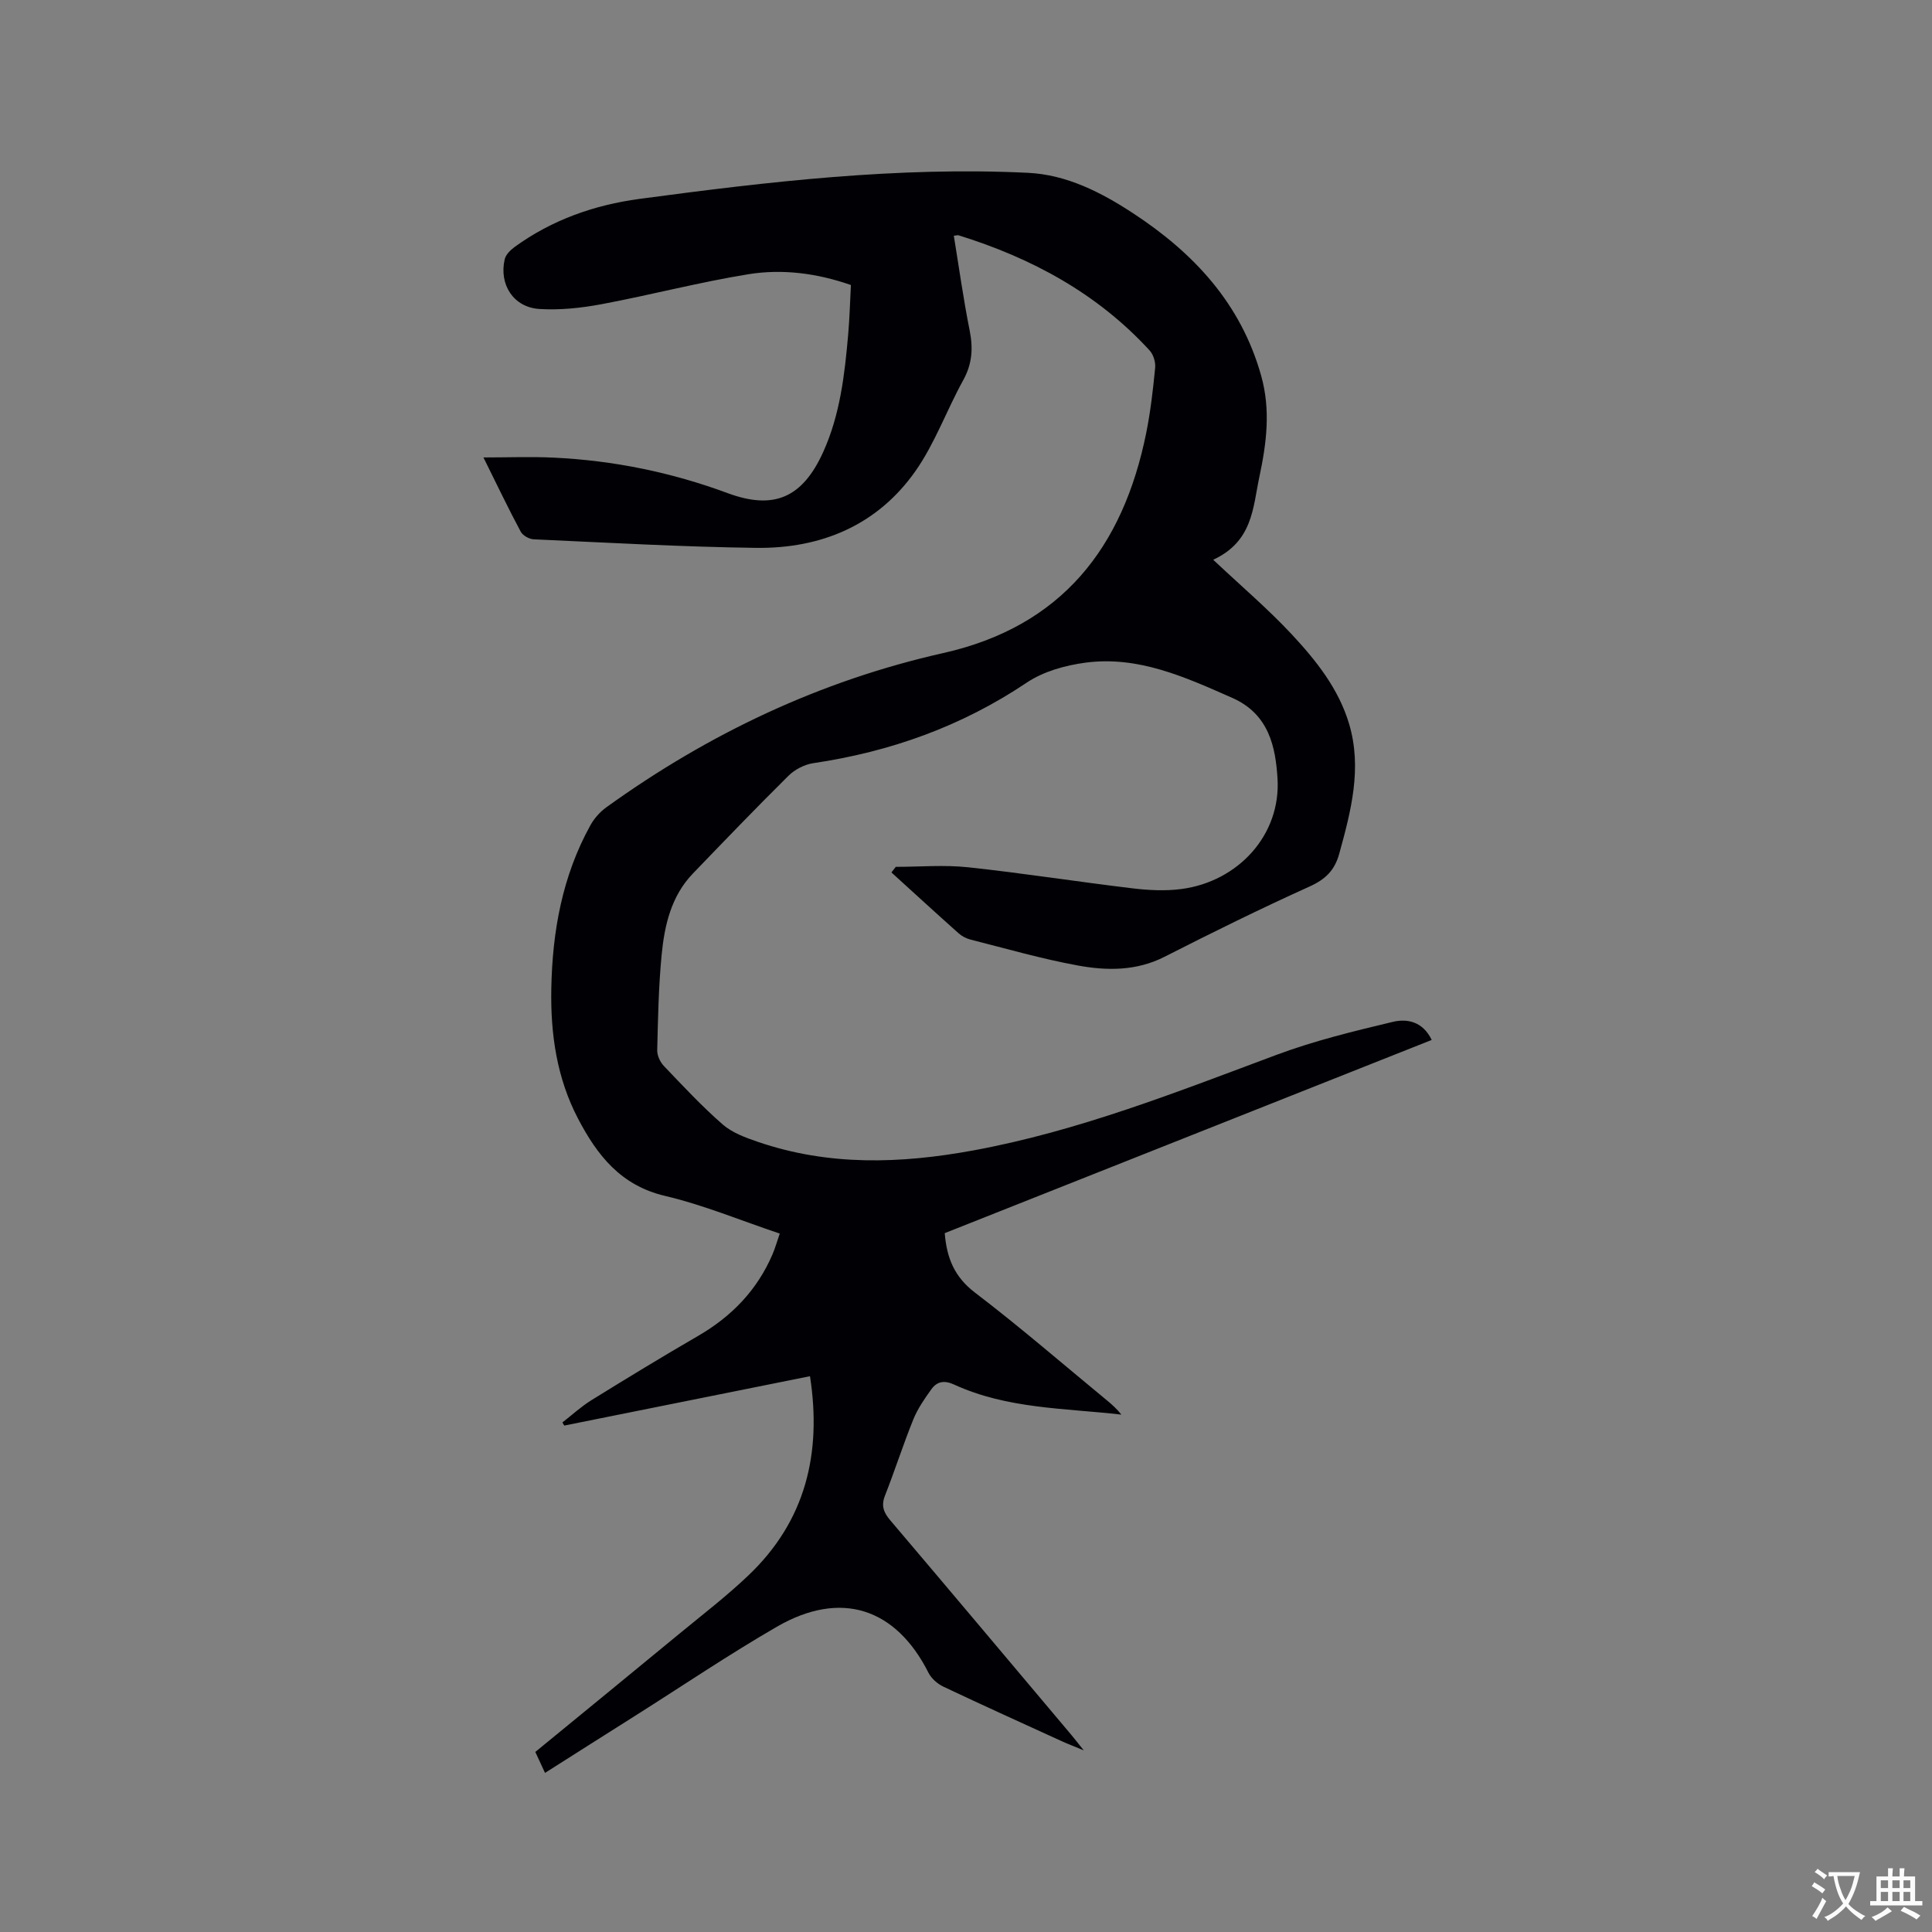 <svg enable-background="new 0 0 400 400" viewBox="0 0 400 400" xmlns="http://www.w3.org/2000/svg"><rect x="0" y="0" width="400" height="400" fill="#808080" stroke="none"/><path d="m112.84 367.06c-.71-1.53-1.32-2.85-2.01-4.34 9.99-8.19 19.92-16.3 29.81-24.46 4.83-3.98 9.81-7.8 14.33-12.11 11.78-11.22 15.21-25.16 12.73-41.22-17.1 3.43-33.99 6.83-50.88 10.22-.13-.22-.26-.44-.38-.65 2.02-1.57 3.93-3.33 6.09-4.66 7.29-4.51 14.61-8.97 22.03-13.27 6.92-4.02 12.18-9.45 15.36-16.83.57-1.33.96-2.73 1.52-4.34-8.09-2.71-15.76-5.92-23.75-7.8-9.2-2.16-14.07-8.45-18.03-16.03-4.38-8.38-5.69-17.47-5.52-26.8.21-11.9 2.27-23.4 8.12-33.95.79-1.42 1.99-2.75 3.31-3.7 21.13-15.22 44.27-26.19 69.71-31.91 24.6-5.53 37.22-21.88 42.02-45.51.9-4.46 1.42-9 1.86-13.53.12-1.18-.36-2.77-1.16-3.63-10.83-11.8-24.41-19.12-39.53-23.82-.19-.06-.42.03-.99.09 1.07 6.56 1.98 13.13 3.28 19.62.74 3.69.52 6.94-1.35 10.31-3.42 6.19-5.84 13.04-9.86 18.77-7.88 11.23-19.54 16.09-32.99 15.92-15.35-.2-30.7-1.08-46.05-1.77-.95-.04-2.27-.78-2.7-1.58-2.54-4.75-4.87-9.62-7.72-15.37 5.23 0 9.91-.19 14.58.04 12.35.59 24.32 3.03 35.96 7.34 9.61 3.56 15.5.95 19.78-8.45 3.52-7.74 4.47-16.08 5.2-24.43.29-3.36.38-6.74.56-10.2-7.03-2.45-14.15-3.37-21.18-2.24-10.21 1.65-20.26 4.3-30.44 6.21-4.22.79-8.63 1.26-12.89.99-5.34-.34-8.37-5.05-7.17-10.28.22-.97 1.2-1.93 2.06-2.56 7.72-5.61 16.52-8.7 25.84-9.95 26.69-3.57 53.45-6.71 80.46-5.4 7.98.39 15.11 4.02 21.71 8.35 12.57 8.23 22.35 18.68 26.55 33.65 2 7.13 1.11 14.01-.38 21-1.35 6.35-1.34 13.31-9.55 17.11 5.97 5.61 11.4 10.23 16.23 15.41 5.06 5.42 9.74 11.29 11.91 18.58 2.72 9.17.4 18.01-2.04 26.86-.95 3.46-2.86 5.32-6.16 6.81-10.12 4.57-20.09 9.49-29.99 14.53-5.85 2.98-11.96 2.92-18 1.81-7.48-1.37-14.82-3.49-22.2-5.36-.88-.22-1.79-.7-2.46-1.3-4.67-4.16-9.28-8.39-13.91-12.6.3-.39.6-.77.9-1.16 5 0 10.04-.44 14.98.09 11.37 1.22 22.68 3 34.03 4.36 3.34.4 6.82.58 10.14.14 11.69-1.54 20.66-11.17 19.88-22.98-.41-6.29-1.68-13.2-9.36-16.59-9.79-4.32-19.46-8.75-30.42-7.29-4.19.56-8.7 1.82-12.15 4.14-13.49 9.05-28.24 14.31-44.2 16.67-1.81.27-3.81 1.31-5.12 2.61-6.7 6.63-13.24 13.44-19.78 20.23-4.52 4.7-5.89 10.75-6.48 16.9-.63 6.53-.75 13.12-.91 19.68-.03 1.1.61 2.47 1.39 3.28 3.95 4.14 7.87 8.35 12.18 12.11 1.98 1.72 4.73 2.72 7.28 3.59 14.66 5.02 29.47 4.54 44.55 1.78 21.82-4 42.25-12.13 62.89-19.82 7.78-2.9 15.94-4.88 24.03-6.81 2.9-.69 6.18-.11 8.03 3.75-33.73 13.38-67.3 26.7-100.82 40 .4 5.15 2.02 9.08 6.26 12.31 9.35 7.13 18.26 14.85 27.34 22.33 1.04.86 2.05 1.76 2.97 2.93-11.71-1.34-23.64-1.17-34.63-6.22-2.05-.94-3.55-.65-4.72.98-1.41 1.97-2.83 4.02-3.73 6.24-2.1 5.19-3.81 10.55-5.86 15.76-.83 2.1-.29 3.49 1.08 5.11 12.56 14.79 25.04 29.65 37.54 44.49.66.79 1.29 1.61 2.53 3.15-2.07-.86-3.32-1.33-4.53-1.88-8.18-3.74-16.39-7.45-24.52-11.3-1.22-.58-2.48-1.67-3.08-2.85-6.79-13.48-18.18-17.21-31.41-9.56-9.99 5.78-19.57 12.26-29.33 18.43-6.17 3.89-12.32 7.8-18.67 11.83z" fill="#010105"/><g fill="#fafbfa"><path d="m377.9 391.2c-.2.3-.4.5-.6.8-.7-.6-1.4-1-2.2-1.5.2-.3.4-.5.5-.8.6.4 1.4.8 2.3 1.5zm-1.8 6.1c-.2-.2-.5-.4-.9-.6.4-.6.8-1.2 1.2-1.9s.7-1.3.9-1.9c.3.3.5.5.8.7-.7 1.3-1.4 2.6-2 3.7zm2.2-9c-.3.3-.5.5-.6.8-.6-.6-1.3-1.1-2-1.5.3-.3.5-.5.6-.7.6.5 1.3.9 2 1.4zm.3.2v-.9h2 4.5c-.3 1.3-.6 2.5-1 3.6s-.9 2.1-1.4 3c.4.5 1 1 1.6 1.4s1.2.8 1.9 1.1c-.3.2-.5.4-.8.8-.4-.3-1-.7-1.6-1.2s-1.2-1.1-1.6-1.6c-.5.6-1.1 1.1-1.7 1.6s-1.4.9-2.1 1.4c-.1-.3-.3-.5-.7-.8.6-.2 1.2-.5 1.9-1s1.4-1.1 2-1.8c-.5-.8-.9-1.6-1.2-2.5s-.6-2-.8-3.2c-.4.1-.7.1-1 .1zm2.5 2.7c.3 1 .7 1.7 1 2.2.3-.5.6-1.1 1-2s.6-1.9.9-3h-3.2-.4c.1.9.3 1.8.7 2.8z"/><path d="m396.5 388.5v1.5 3.6h1.5v.9c-.4 0-1 0-1.7 0h-7.9c-.5 0-.9 0-1.2 0v-.9h1.3v-3.5c0-.7 0-1.2 0-1.6h2.4c0-.8 0-1.4 0-1.7h1c0 .3-.1.8-.1 1.7h1.5c0-.8 0-1.4 0-1.7h1c0 .3-.1.9-.1 1.7zm-8.2 9.2c-.2-.3-.5-.5-.8-.8.8-.3 1.4-.6 1.9-.9s1-.7 1.4-1.1c.3.3.6.5.9.8-1.6 1-2.8 1.6-3.4 2zm2.6-6.8v-1.6h-1.5v1.6zm0 2.7v-1.9h-1.5v1.9zm2.4-2.7v-1.6h-1.5v1.6zm0 2.7v-1.9h-1.5v1.9zm.2 2 .7-.8c.4.2.9.5 1.6.8s1.3.7 1.8 1c-.3.3-.5.5-.8.8-.4-.3-1.5-1-3.3-1.8zm2-4.7v-1.6h-1.4v1.6zm0 2.7v-1.9h-1.4v1.9z"/></g></svg>